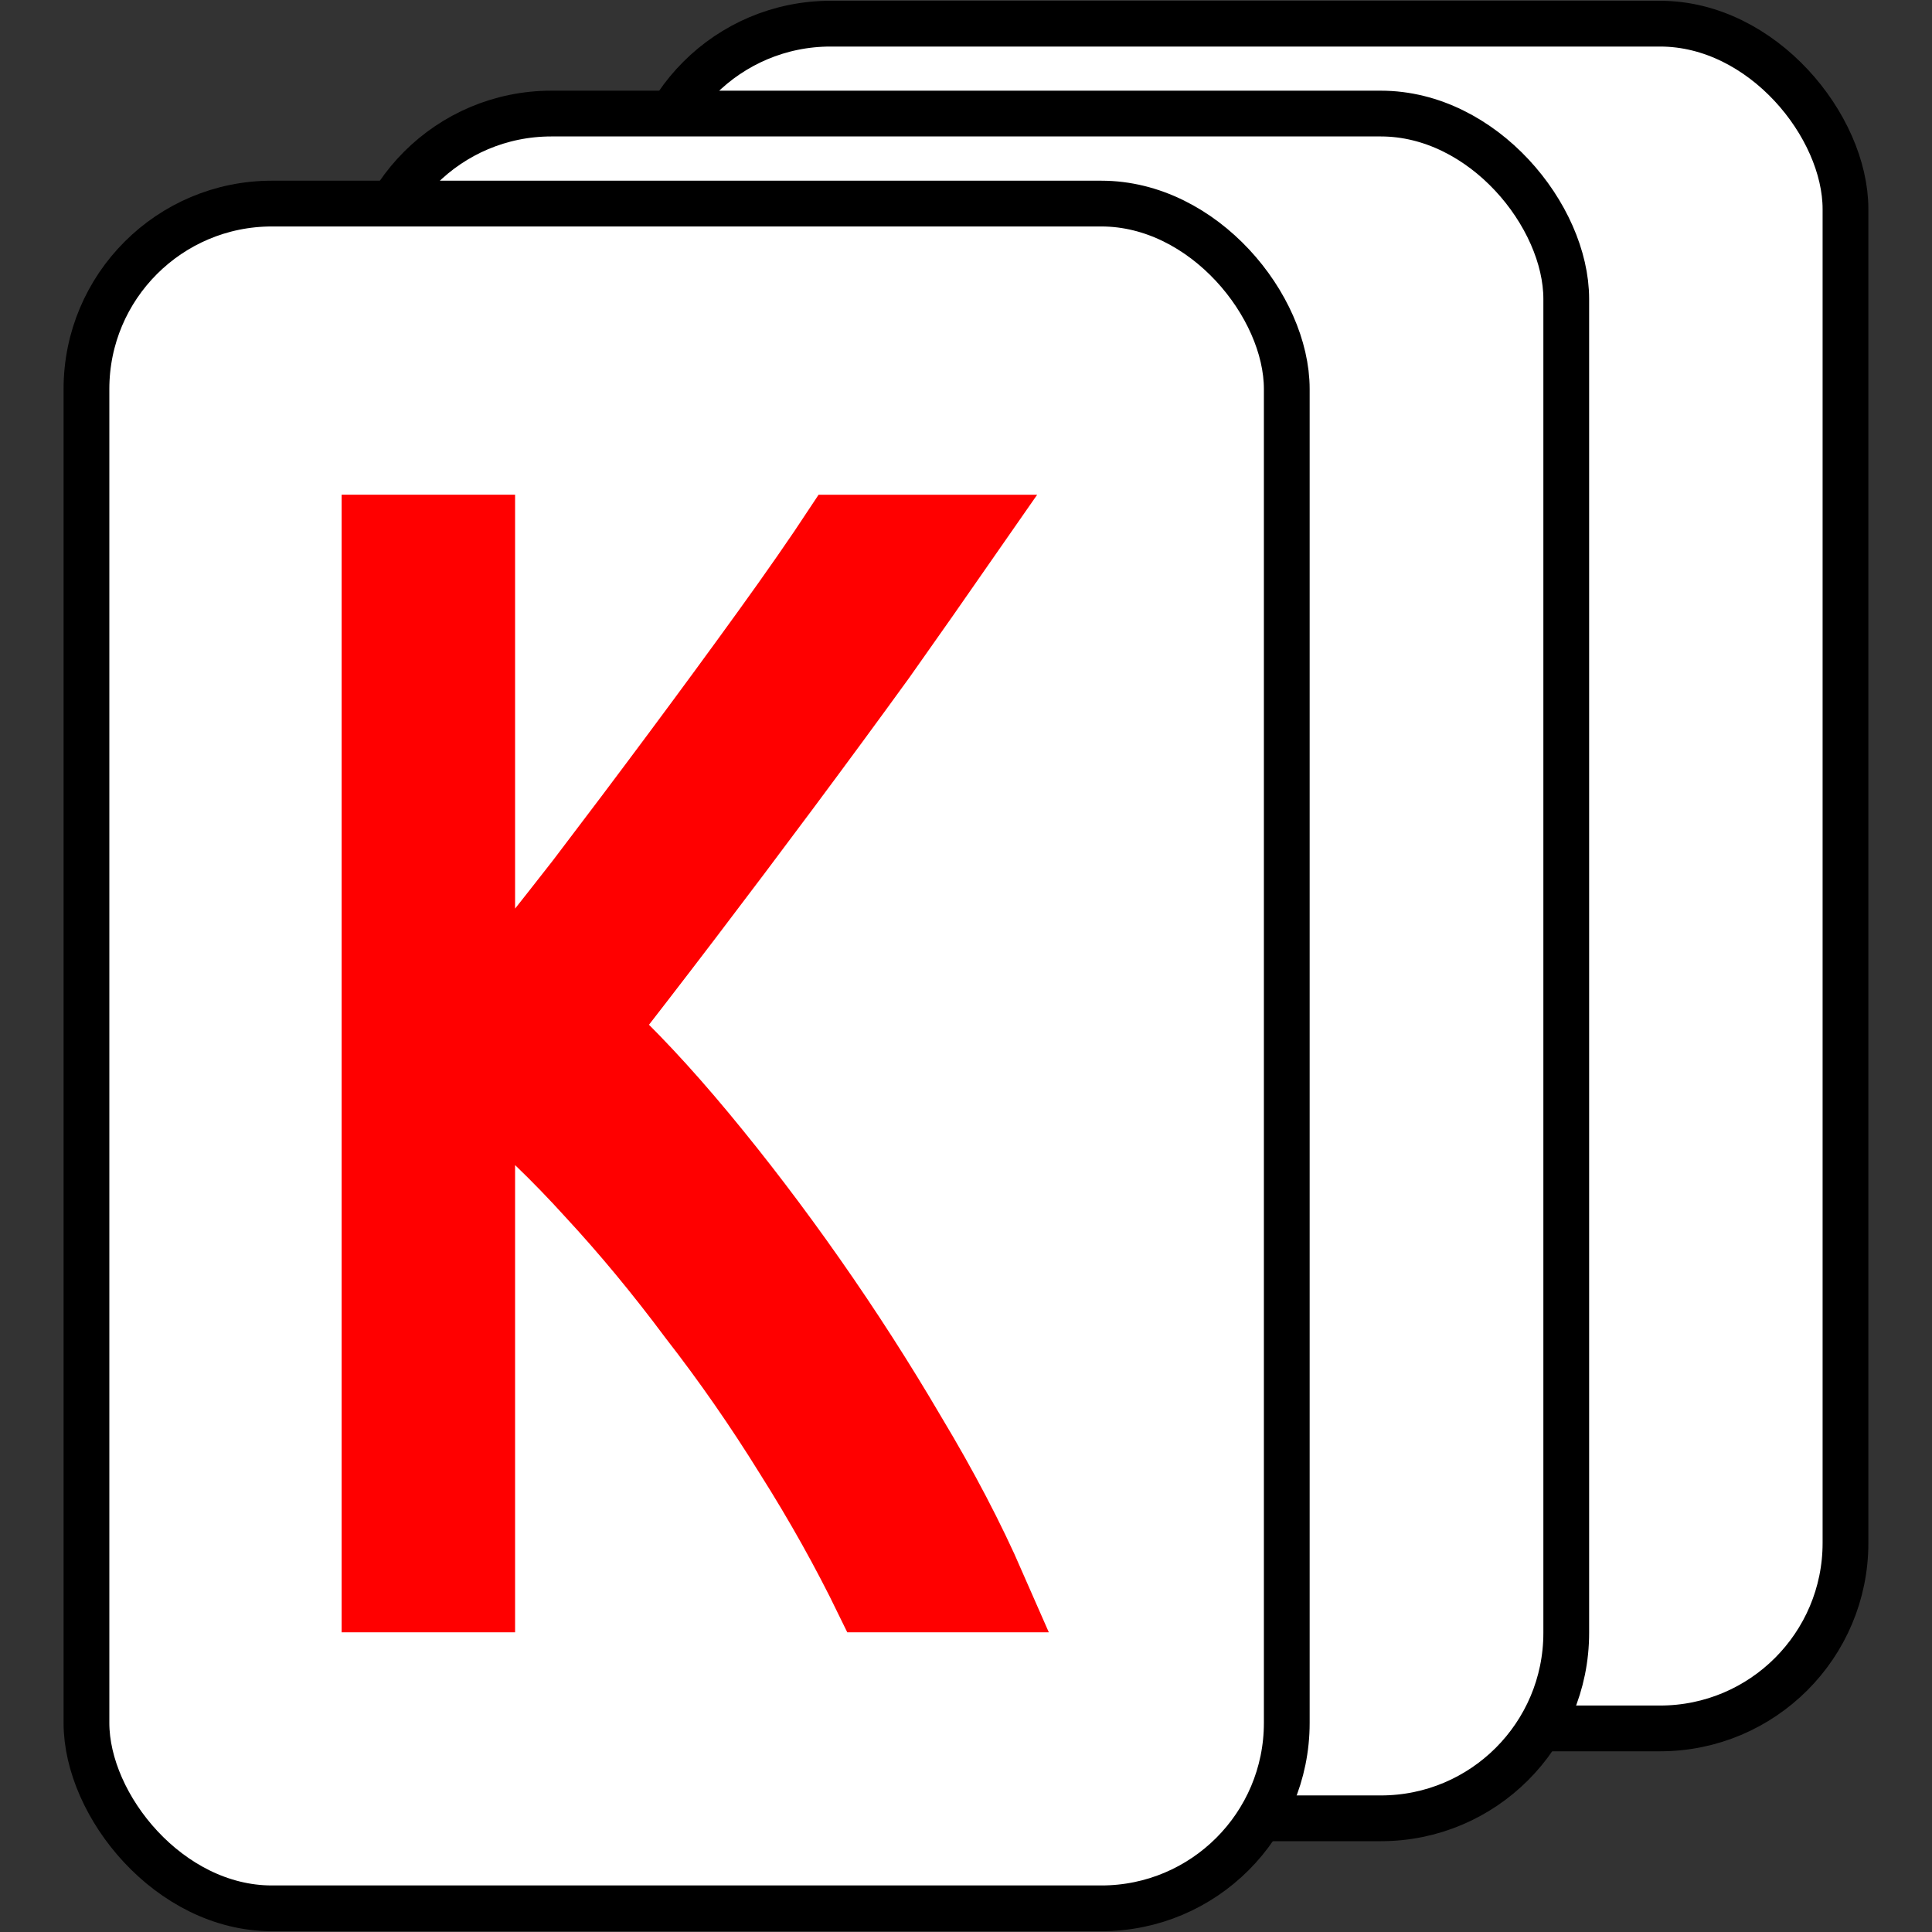 <!-- Created with Inkscape (http://www.inkscape.org/) -->
<svg width="32" height="32" version="1.1" viewBox="0 0 32 32" xmlns="http://www.w3.org/2000/svg">
 <rect x="0" y="0" width="32" height="32" fill="#333333" stroke="none"/>
 <rect x="10.686" y=".392" width="19.881" height="28.236" rx="3.071" ry="3.071" fill="#fff" stroke="#000" stroke-linejoin="round" stroke-width=".758" style="paint-order:normal"/>
 <rect x="6.061" y="1.881" width="19.881" height="28.236" rx="3.071" ry="3.071" fill="#fff" stroke="#000" stroke-linejoin="round" stroke-width=".758" style="paint-order:normal"/>
 <rect x="1.432" y="3.372" width="19.881" height="28.236" rx="3.071" ry="3.071" fill="#fff" stroke="#000" stroke-linejoin="round" stroke-width=".758" style="paint-order:normal"/>
 <g transform="scale(.873 1.146)" stroke="#f00" stroke-width="1.151" aria-label="K">
  <path d="m18.374 7.726q-0.684 0.75-1.544 1.677-0.861 0.905-1.809 1.875-0.927 0.949-1.853 1.875-0.927 0.927-1.743 1.721 0.949 0.662 2.008 1.633t2.074 2.074q1.015 1.103 1.898 2.251 0.905 1.147 1.5 2.184h-2.515q-0.662-1.037-1.522-2.074-0.861-1.059-1.831-2.008-0.949-0.971-1.942-1.787-0.971-0.816-1.898-1.39v7.259h-2.14v-15.291h2.14v6.752q0.772-0.728 1.699-1.633 0.927-0.927 1.831-1.853t1.699-1.765q0.816-0.861 1.368-1.5z" fill="#f00"/>
 </g>
</svg>
